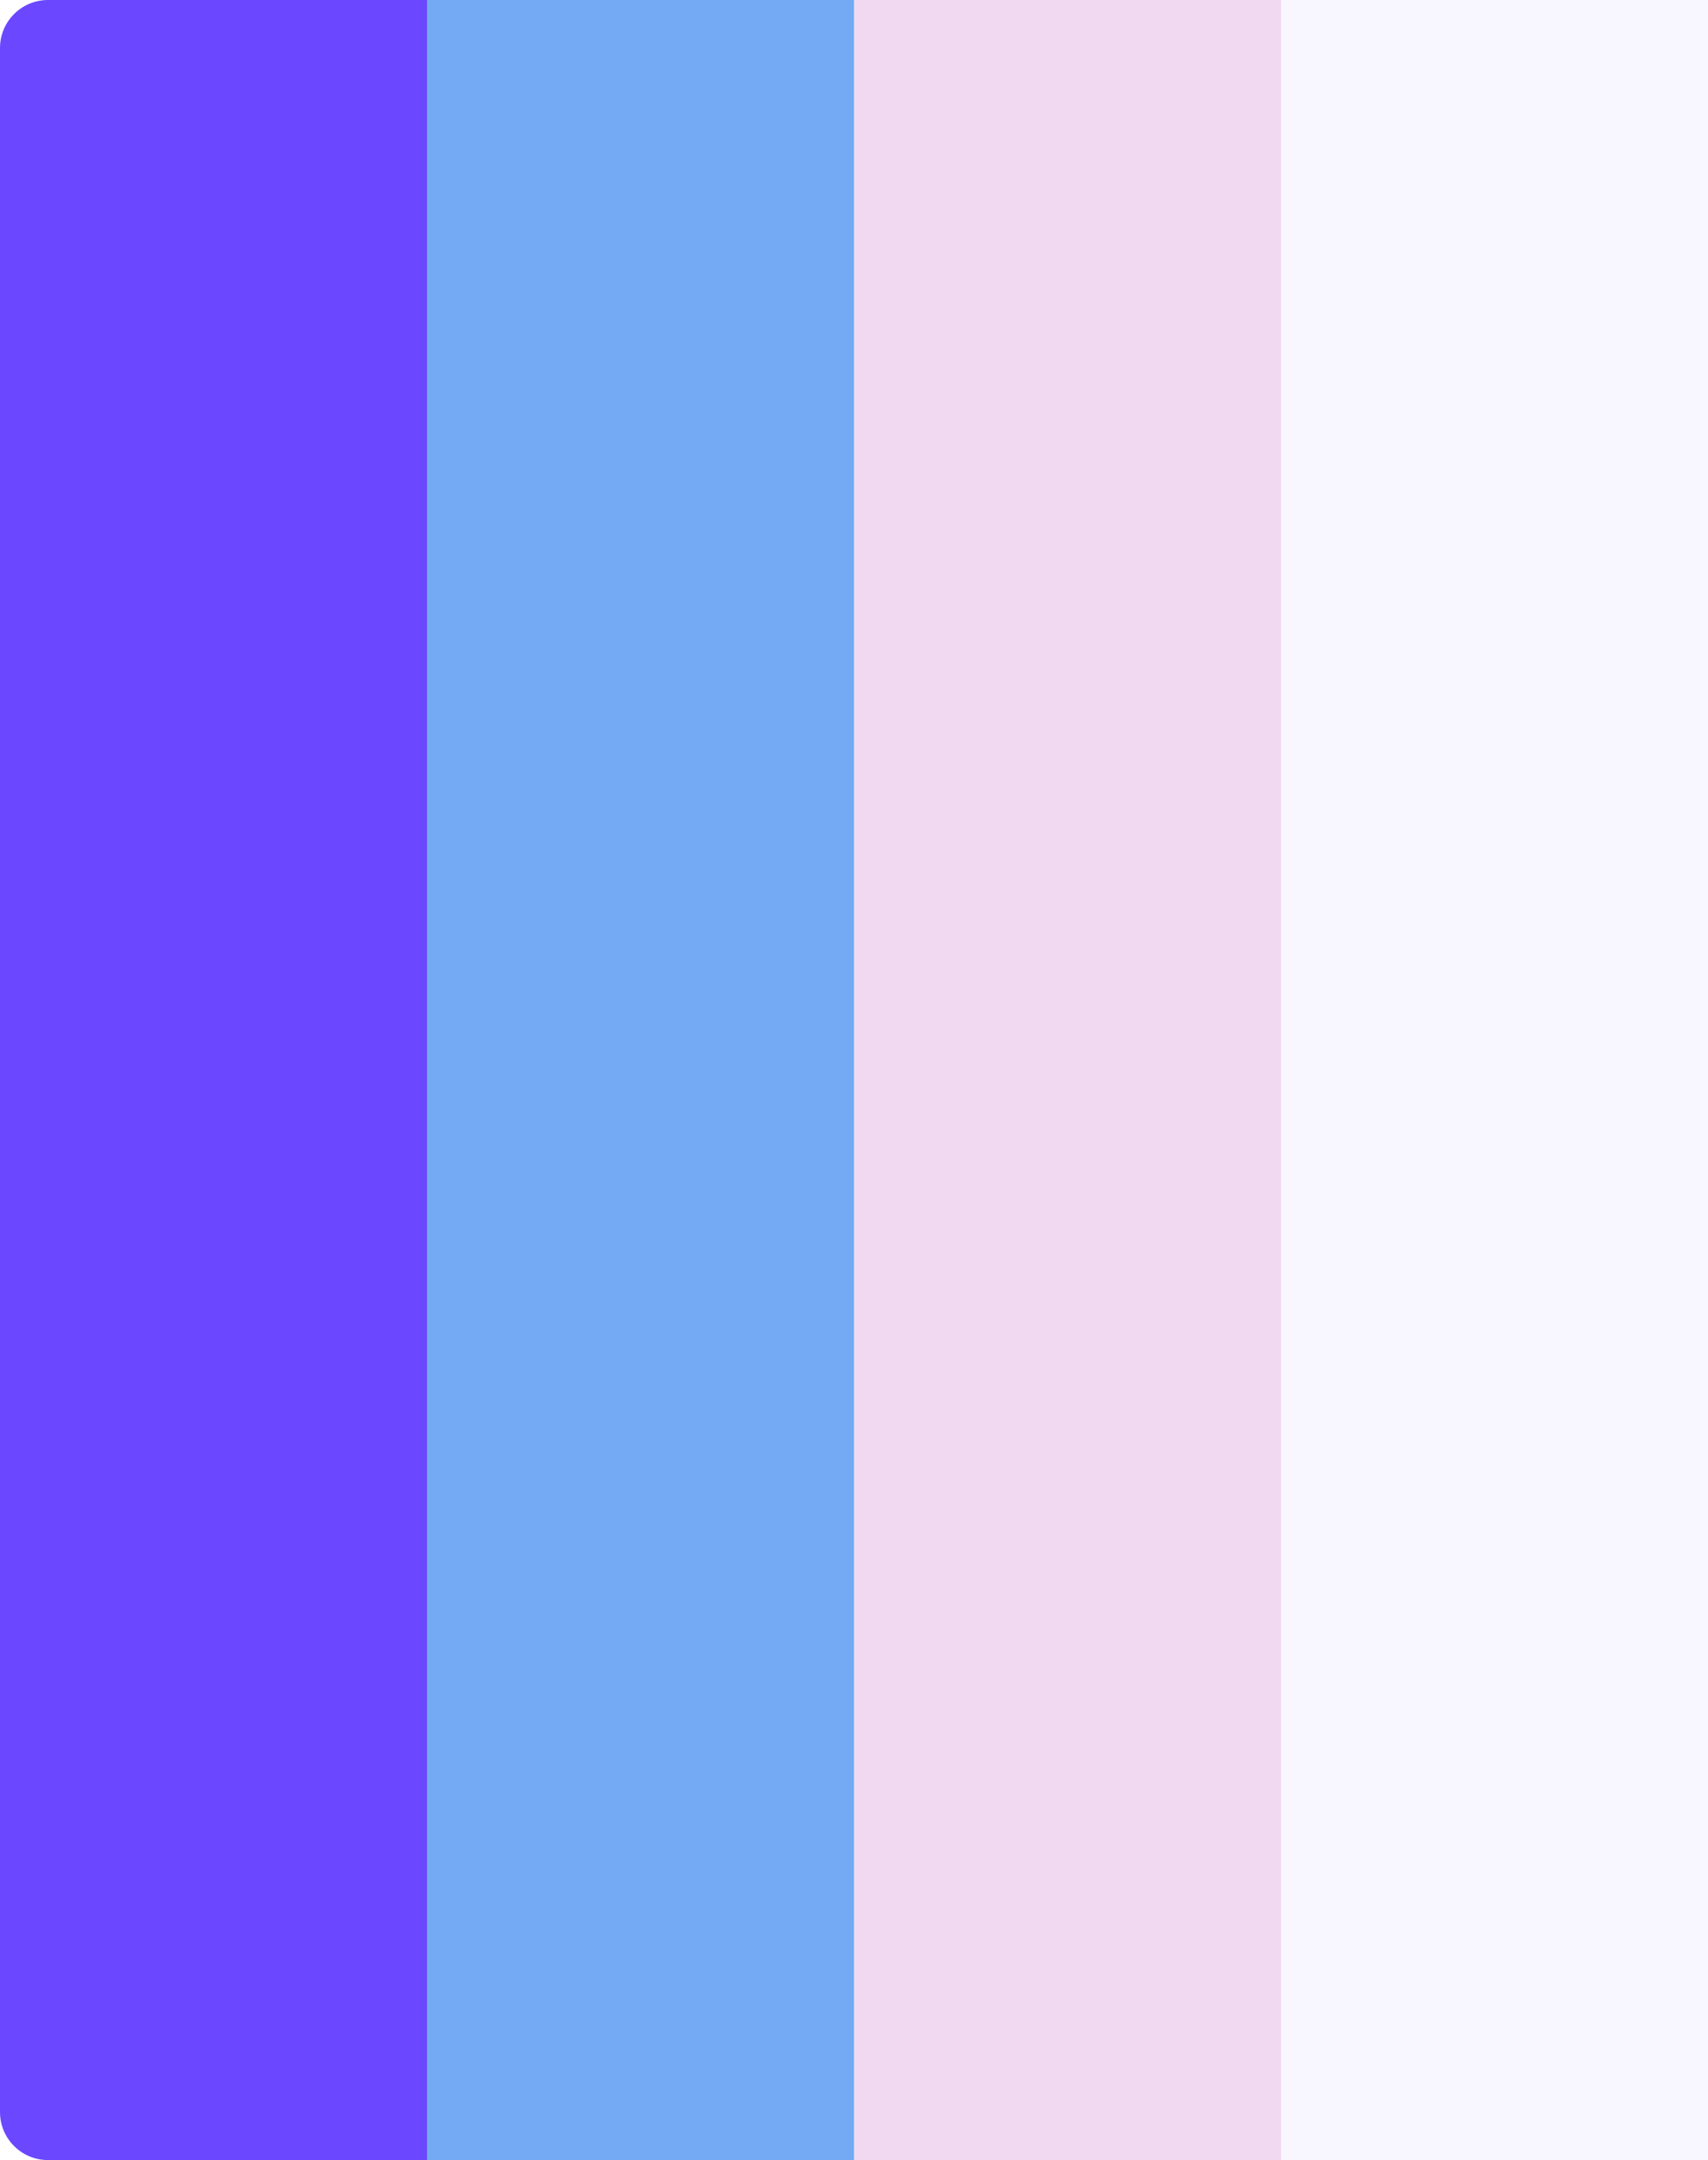 <svg width="712" height="900" viewBox="0 0 712 900" fill="none" xmlns="http://www.w3.org/2000/svg">
<g style="mix-blend-mode:multiply">
<path d="M0 20C0 8.954 8.954 0 20 0H178V900H20C8.954 900 0 891.046 0 880V20Z" fill="#6B48FF"/>
<rect x="178" width="178" height="900" fill="#74AAF3"/>
<rect x="356" width="178" height="900" fill="#F2D9F2"/>
<rect x="534" width="178" height="900" fill="#6B48FF" fill-opacity="0.05"/>
</g>
</svg>
